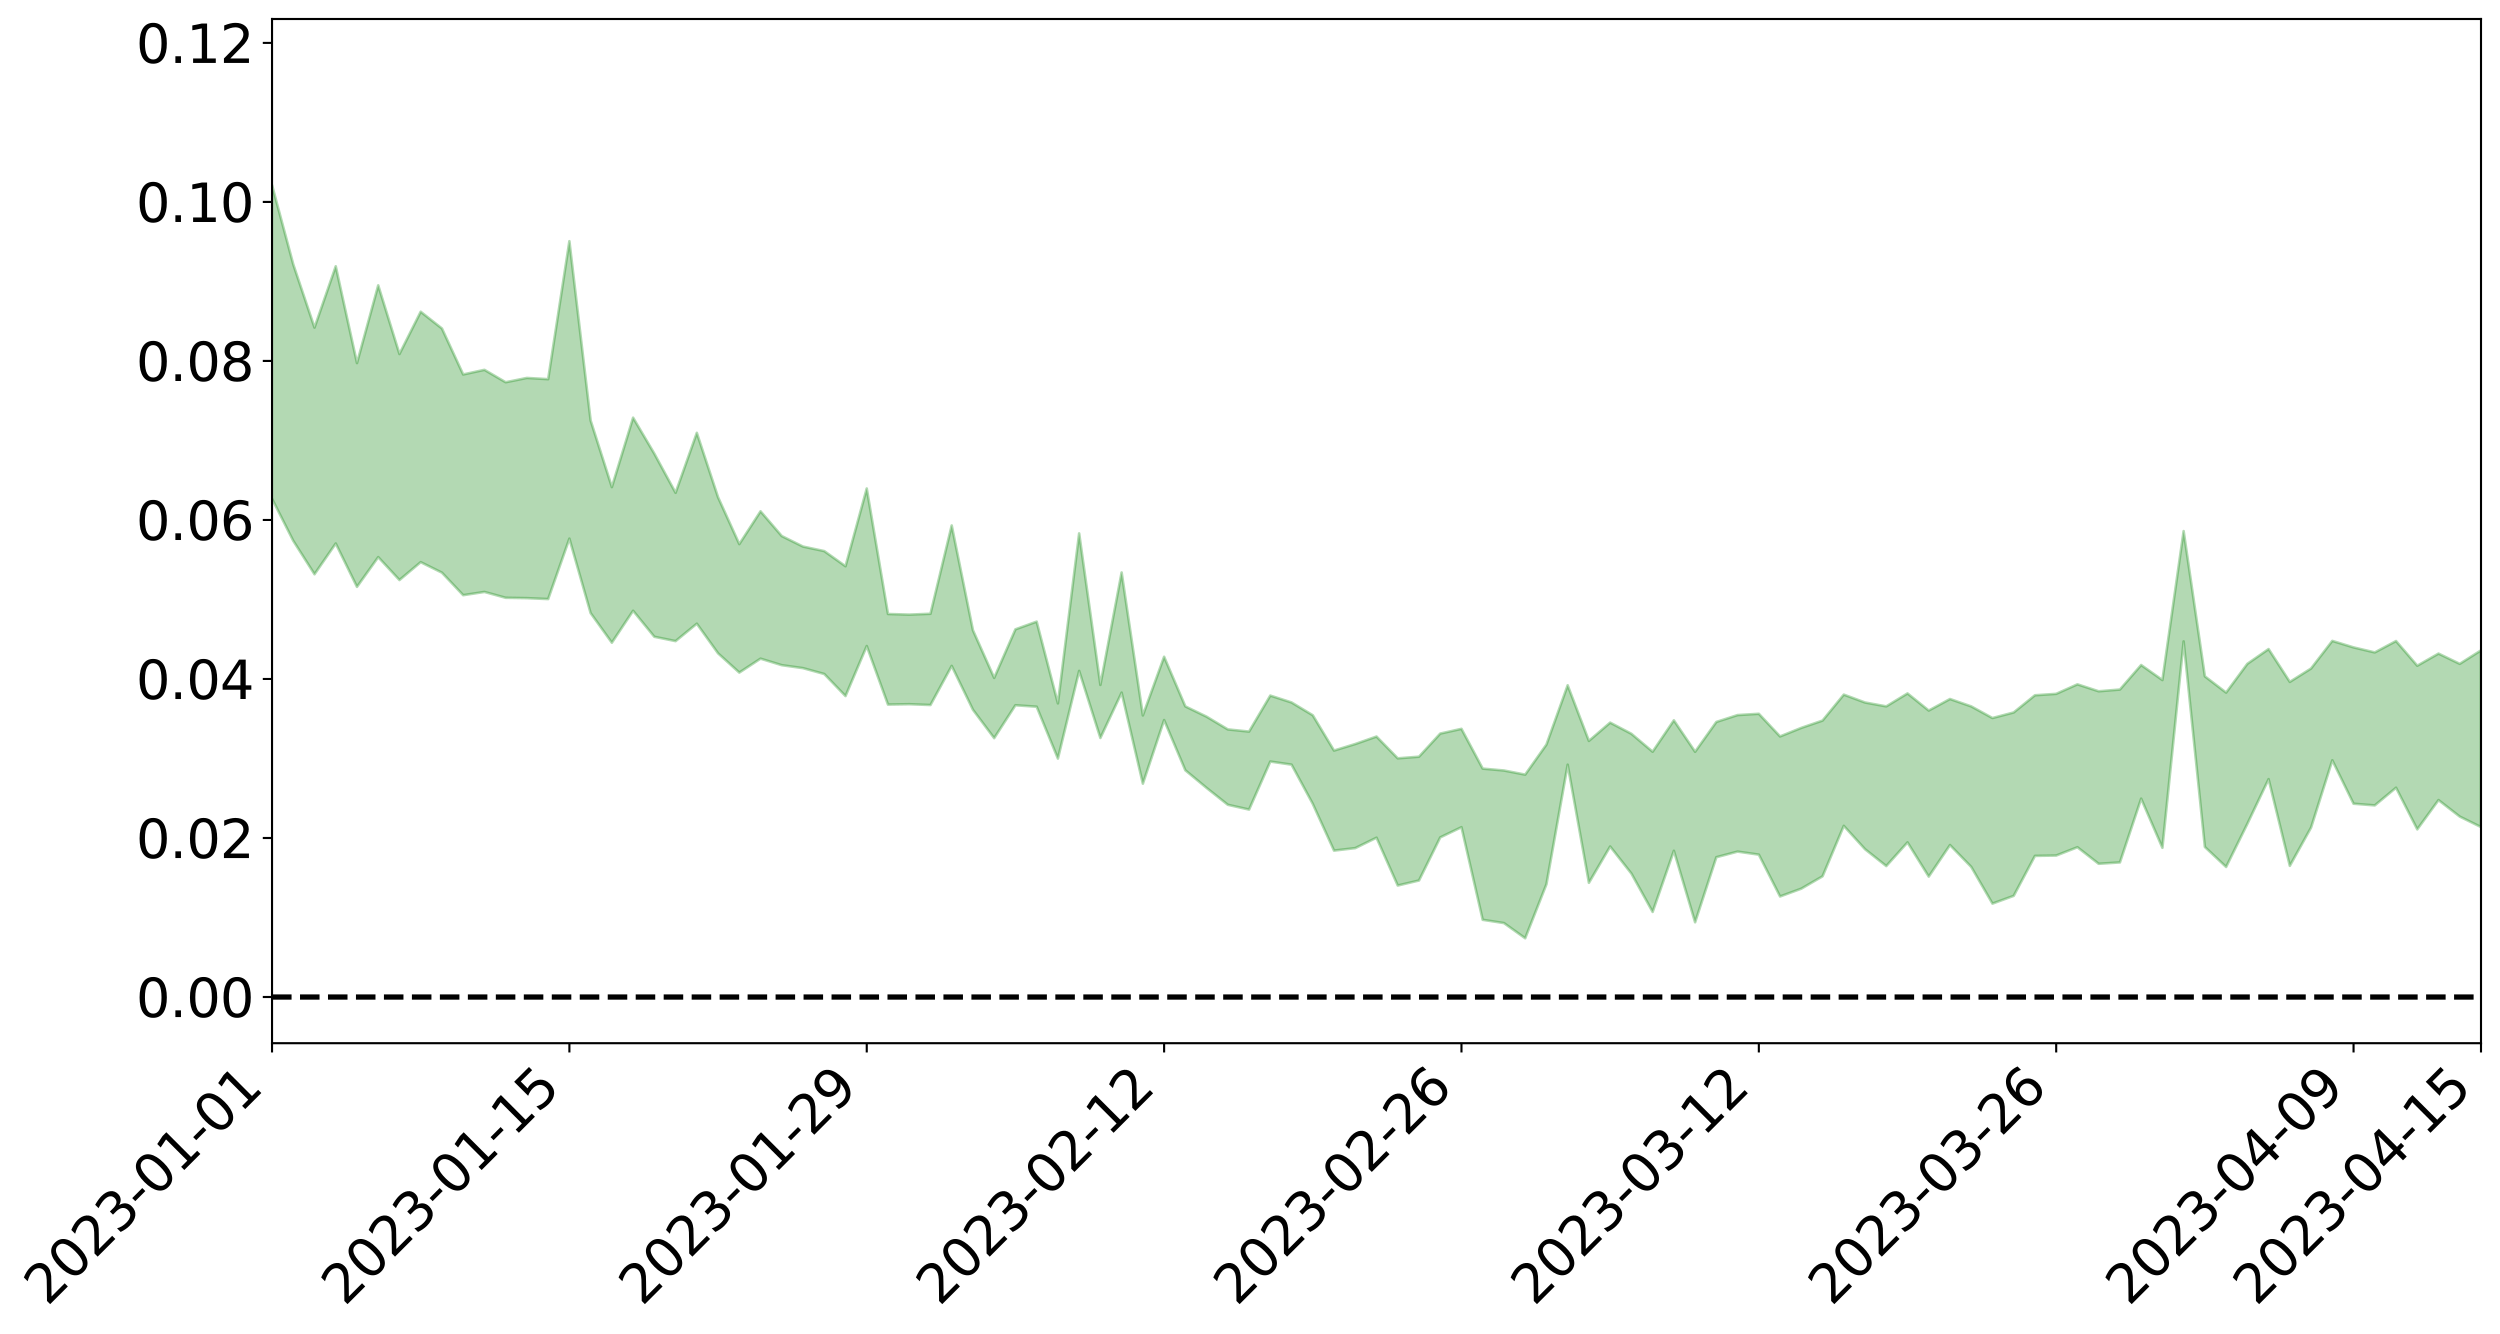 <?xml version="1.0" encoding="utf-8" standalone="no"?>
<!DOCTYPE svg PUBLIC "-//W3C//DTD SVG 1.1//EN"
  "http://www.w3.org/Graphics/SVG/1.1/DTD/svg11.dtd">
<svg xmlns:xlink="http://www.w3.org/1999/xlink" width="947.275pt" height="505.355pt" viewBox="0 0 947.275 505.355" xmlns="http://www.w3.org/2000/svg" version="1.1">
 <defs>
  <style type="text/css">*{stroke-linejoin: round; stroke-linecap: butt}</style>
 </defs>
 <g id="figure_1">
  <g id="patch_1">
   <path d="M 0 505.355 
L 947.275 505.355 
L 947.275 -0 
L 0 -0 
z
" style="fill: #ffffff"/>
  </g>
  <g id="axes_1">
   <g id="patch_2">
    <path d="M 103.075 395.28 
L 940.075 395.28 
L 940.075 7.2 
L 103.075 7.2 
z
" style="fill: #ffffff"/>
   </g>
   <g id="PolyCollection_1">
    <path d="M -4315.319 377.62 
L -4315.319 377.64 
L -4307.271 377.472 
L -4299.223 377.369 
L -4291.175 377.242 
L -4283.127 377.177 
L -4275.079 377.086 
L -4267.031 376.974 
L -4258.983 376.865 
L -4250.935 376.77 
L -4242.887 376.698 
L -4234.839 376.603 
L -4226.791 376.5 
L -4218.742 376.405 
L -4210.694 376.268 
L -4202.646 376.173 
L -4194.598 376.045 
L -4186.55 375.952 
L -4178.502 375.794 
L -4170.454 375.684 
L -4162.406 375.583 
L -4154.358 375.448 
L -4146.31 375.321 
L -4138.262 375.202 
L -4130.214 375.04 
L -4122.166 374.916 
L -4114.117 374.755 
L -4106.069 374.595 
L -4098.021 374.411 
L -4089.973 374.224 
L -4081.925 374.05 
L -4073.877 373.834 
L -4065.829 373.579 
L -4057.781 373.378 
L -4049.733 373.135 
L -4041.685 372.843 
L -4033.637 372.595 
L -4025.589 372.281 
L -4017.541 371.972 
L -4009.492 371.659 
L -4001.444 371.327 
L -3993.396 370.948 
L -3985.348 370.541 
L -3977.3 370.108 
L -3969.252 369.717 
L -3961.204 369.219 
L -3953.156 368.778 
L -3945.108 368.301 
L -3937.06 367.835 
L -3929.012 367.32 
L -3920.964 366.746 
L -3912.916 366.257 
L -3904.867 365.679 
L -3896.819 365.079 
L -3888.771 364.51 
L -3880.723 363.963 
L -3872.675 363.341 
L -3864.627 362.716 
L -3856.579 362.103 
L -3848.531 361.455 
L -3840.483 360.802 
L -3832.435 360.16 
L -3824.387 359.486 
L -3816.339 358.818 
L -3808.291 358.174 
L -3800.242 357.489 
L -3792.194 356.724 
L -3784.146 356.004 
L -3776.098 355.291 
L -3768.05 354.601 
L -3760.002 353.86 
L -3751.954 353.149 
L -3743.906 352.415 
L -3735.858 351.804 
L -3727.81 350.983 
L -3719.762 350.34 
L -3711.714 349.58 
L -3703.666 348.877 
L -3695.617 348.109 
L -3687.569 347.463 
L -3679.521 346.646 
L -3671.473 345.903 
L -3663.425 345.245 
L -3655.377 344.495 
L -3647.329 343.807 
L -3639.281 343.062 
L -3631.233 342.302 
L -3623.185 341.606 
L -3615.137 340.933 
L -3607.089 340.167 
L -3599.041 339.447 
L -3590.992 338.715 
L -3582.944 338.011 
L -3574.896 337.331 
L -3566.848 336.615 
L -3558.8 335.885 
L -3550.752 335.293 
L -3542.704 334.56 
L -3534.656 333.874 
L -3526.608 333.202 
L -3518.56 332.524 
L -3510.512 331.844 
L -3502.464 331.146 
L -3494.416 330.497 
L -3486.367 329.801 
L -3478.319 329.073 
L -3470.271 328.33 
L -3462.223 327.573 
L -3454.175 326.892 
L -3446.127 326.1 
L -3438.079 325.227 
L -3430.031 324.437 
L -3421.983 323.583 
L -3413.935 322.713 
L -3405.887 321.775 
L -3397.839 320.817 
L -3389.791 319.966 
L -3381.742 318.935 
L -3373.694 317.986 
L -3365.646 316.935 
L -3357.598 316.017 
L -3349.55 314.857 
L -3341.502 313.739 
L -3333.454 312.674 
L -3325.406 311.588 
L -3317.358 310.46 
L -3309.31 309.265 
L -3301.262 308.188 
L -3293.214 306.883 
L -3285.166 305.811 
L -3277.117 304.468 
L -3269.069 303.194 
L -3261.021 301.972 
L -3252.973 300.834 
L -3244.925 299.415 
L -3236.877 298.202 
L -3228.829 296.503 
L -3220.781 295.142 
L -3212.733 293.93 
L -3204.685 292.491 
L -3196.637 291.013 
L -3188.589 289.225 
L -3180.541 287.612 
L -3172.492 286.406 
L -3164.444 284.09 
L -3156.396 282.406 
L -3148.348 280.694 
L -3140.3 278.917 
L -3132.252 276.81 
L -3124.204 274.914 
L -3116.156 273.735 
L -3108.108 272.011 
L -3100.06 268.606 
L -3092.012 265.943 
L -3083.964 264.285 
L -3075.916 261.617 
L -3067.867 259.631 
L -3059.819 258.084 
L -3051.771 255.16 
L -3043.723 251.704 
L -3035.675 249.763 
L -3027.627 249 
L -3019.579 246.386 
L -3011.531 245.953 
L -3003.483 244.468 
L -2995.435 241.55 
L -2987.387 242.152 
L -2979.339 244.227 
L -2971.291 248.057 
L -2963.242 245.002 
L -2955.194 252.77 
L -2947.146 255.118 
L -2939.098 245.708 
L -2931.05 248.937 
L -2923.002 253.729 
L -2914.954 251.474 
L -2906.906 251.249 
L -2898.858 270.212 
L -2890.81 296.987 
L -2882.762 310.405 
L -2874.714 281.53 
L -2866.666 296.632 
L -2858.617 315.933 
L -2850.569 314.748 
L -2842.521 354.081 
L -2834.473 348.125 
L -2826.425 335.833 
L -2818.377 305.191 
L -2810.329 333.233 
L -2802.281 349.686 
L -2794.233 341.637 
L -2786.185 345.777 
L -2778.137 360.817 
L -2770.089 357.853 
L -2762.041 343.826 
L -2753.992 359.993 
L -2745.944 363.148 
L -2737.896 355.899 
L -2729.848 366.605 
L -2721.8 369.74 
L -2713.752 368.083 
L -2705.704 363.623 
L -2697.656 366.342 
L -2689.608 361.592 
L -2681.56 360.993 
L -2673.512 363.708 
L -2665.464 359.829 
L -2657.416 360.673 
L -2649.367 360.119 
L -2641.319 356.16 
L -2633.271 356.532 
L -2625.223 350.866 
L -2617.175 351.039 
L -2609.127 351.486 
L -2601.079 350.909 
L -2593.031 347.938 
L -2584.983 345.165 
L -2576.935 344.123 
L -2568.887 341.569 
L -2560.839 340.639 
L -2552.791 339.612 
L -2544.742 335.896 
L -2536.694 336.915 
L -2528.646 334.212 
L -2520.598 332.401 
L -2512.55 332.404 
L -2504.502 329.851 
L -2496.454 328.851 
L -2488.406 329.125 
L -2480.358 329.859 
L -2472.31 326.105 
L -2464.262 324.182 
L -2456.214 323.922 
L -2448.166 329.237 
L -2440.117 329.167 
L -2432.069 331.197 
L -2424.021 325.595 
L -2415.973 322.289 
L -2407.925 323.096 
L -2399.877 326.602 
L -2391.829 327.133 
L -2383.781 320.981 
L -2375.733 326.212 
L -2367.685 323.995 
L -2359.637 323.715 
L -2351.589 320.665 
L -2343.541 323.068 
L -2335.492 322.121 
L -2327.444 323.867 
L -2319.396 322.203 
L -2311.348 321.292 
L -2303.3 319.149 
L -2295.252 318.678 
L -2287.204 318.357 
L -2279.156 317.288 
L -2271.108 318.153 
L -2263.06 317.396 
L -2255.012 316.656 
L -2246.964 313.598 
L -2238.916 311.178 
L -2230.867 310.698 
L -2222.819 308.129 
L -2214.771 309.039 
L -2206.723 307.555 
L -2198.675 304.319 
L -2190.627 302.002 
L -2182.579 300.586 
L -2174.531 297.152 
L -2166.483 296.05 
L -2158.435 293.413 
L -2150.387 291.393 
L -2142.339 288.613 
L -2134.291 285.678 
L -2126.242 283.304 
L -2118.194 280.574 
L -2110.146 278.454 
L -2102.098 274.844 
L -2094.05 271.725 
L -2086.002 268.437 
L -2077.954 266.463 
L -2069.906 263.082 
L -2061.858 260.315 
L -2053.81 257.093 
L -2045.762 251.986 
L -2037.714 250.261 
L -2029.666 246.203 
L -2021.617 243.061 
L -2013.569 239.606 
L -2005.521 235.469 
L -1997.473 231.707 
L -1989.425 228.206 
L -1981.377 223.186 
L -1973.329 220.341 
L -1965.281 215.577 
L -1957.233 213.081 
L -1949.185 208.143 
L -1941.137 203.463 
L -1933.089 199.717 
L -1925.041 196.943 
L -1916.992 191.338 
L -1908.944 187.973 
L -1900.896 183.3 
L -1892.848 179.946 
L -1884.8 175.027 
L -1876.752 170.829 
L -1868.704 172.156 
L -1860.656 162.075 
L -1852.608 162.266 
L -1844.56 157.418 
L -1836.512 154.478 
L -1828.464 150.651 
L -1820.416 146.603 
L -1812.367 142.83 
L -1804.319 139.671 
L -1796.271 136.83 
L -1788.223 133.734 
L -1780.175 139.746 
L -1772.127 126.522 
L -1764.079 125.407 
L -1756.031 138.239 
L -1747.983 123.141 
L -1739.935 127.431 
L -1731.887 127.308 
L -1723.839 119.591 
L -1715.791 122.938 
L -1707.742 132.302 
L -1699.694 127.053 
L -1691.646 125.652 
L -1683.598 132.473 
L -1675.55 131.881 
L -1667.502 136.408 
L -1659.454 142.838 
L -1651.406 150.977 
L -1643.358 172.252 
L -1635.31 167.758 
L -1627.262 178.964 
L -1619.214 187.705 
L -1611.166 193.06 
L -1603.117 204.256 
L -1595.069 210.812 
L -1587.021 197.761 
L -1578.973 210.008 
L -1570.925 227.441 
L -1562.877 235.562 
L -1554.829 237.13 
L -1546.781 258.597 
L -1538.733 259.457 
L -1530.685 263.222 
L -1522.637 262.487 
L -1514.589 279.407 
L -1506.541 272.437 
L -1498.492 269.071 
L -1490.444 281.648 
L -1482.396 294.408 
L -1474.348 290.051 
L -1466.3 295.45 
L -1458.252 296.746 
L -1450.204 295.839 
L -1442.156 293.02 
L -1434.108 295.25 
L -1426.06 295.706 
L -1418.012 307.184 
L -1409.964 298.127 
L -1401.916 307.887 
L -1393.867 304.115 
L -1385.819 300.472 
L -1377.771 304.231 
L -1369.723 305.077 
L -1361.675 298.285 
L -1353.627 298.299 
L -1345.579 296.039 
L -1337.531 301.402 
L -1329.483 296.673 
L -1321.435 294.08 
L -1313.387 292.062 
L -1305.339 294.138 
L -1297.291 291.23 
L -1289.242 286.408 
L -1281.194 287.523 
L -1273.146 280.723 
L -1265.098 280.343 
L -1257.05 288.846 
L -1249.002 287.263 
L -1240.954 280.861 
L -1232.906 278.528 
L -1224.858 278.141 
L -1216.81 271.321 
L -1208.762 271.725 
L -1200.714 270.67 
L -1192.666 268.446 
L -1184.617 265.855 
L -1176.569 261.257 
L -1168.521 262.411 
L -1160.473 258.996 
L -1152.425 257.472 
L -1144.377 255.179 
L -1136.329 254.373 
L -1128.281 250.639 
L -1120.233 244.67 
L -1112.185 243.486 
L -1104.137 238.466 
L -1096.089 231.662 
L -1088.041 235.042 
L -1079.992 226.122 
L -1071.944 228.547 
L -1063.896 226.113 
L -1055.848 226.212 
L -1047.8 220.275 
L -1039.752 219.133 
L -1031.704 217.885 
L -1023.656 210.136 
L -1015.608 211.55 
L -1007.56 210.235 
L -999.512 209.632 
L -991.464 206.193 
L -983.416 206.902 
L -975.367 203.496 
L -967.319 200.597 
L -959.271 194.788 
L -951.223 192.464 
L -943.175 190.66 
L -935.127 187.999 
L -927.079 187.752 
L -919.031 185.952 
L -910.983 182.232 
L -902.935 181.983 
L -894.887 178.739 
L -886.839 179.06 
L -878.791 177.259 
L -870.742 177.23 
L -862.694 172.835 
L -854.646 164.917 
L -846.598 170.781 
L -838.55 169.753 
L -830.502 167.534 
L -822.454 165.413 
L -814.406 161.106 
L -806.358 159.927 
L -798.31 156.557 
L -790.262 156.077 
L -782.214 154.24 
L -774.166 149.433 
L -766.117 144.47 
L -758.069 149.451 
L -750.021 147.089 
L -741.973 141.265 
L -733.925 142.568 
L -725.877 134.698 
L -717.829 132.438 
L -709.781 132.91 
L -701.733 126.58 
L -693.685 134.195 
L -685.637 124.592 
L -677.589 117.974 
L -669.541 121.206 
L -661.492 121.845 
L -653.444 118.791 
L -645.396 120.208 
L -637.348 114.314 
L -629.3 122.177 
L -621.252 117.466 
L -613.204 118.778 
L -605.156 112.65 
L -597.108 107.125 
L -589.06 113.29 
L -581.012 124.649 
L -572.964 110.944 
L -564.916 111.333 
L -556.867 105.989 
L -548.819 108.022 
L -540.771 107.003 
L -532.723 103.556 
L -524.675 102.072 
L -516.627 107.435 
L -508.579 104.114 
L -500.531 108.968 
L -492.483 109.54 
L -484.435 93.952 
L -476.387 99.827 
L -468.339 99.946 
L -460.291 100.607 
L -452.242 101.157 
L -444.194 110.466 
L -436.146 113.905 
L -428.098 113.024 
L -420.05 123.261 
L -412.002 140.497 
L -403.954 118.821 
L -395.906 118.071 
L -387.858 118.013 
L -379.81 124.554 
L -371.762 125.662 
L -363.714 125.118 
L -355.666 139.891 
L -347.617 145.01 
L -339.569 127.088 
L -331.521 142.358 
L -323.473 134.086 
L -315.425 128.768 
L -307.377 147.455 
L -299.329 143.16 
L -291.281 155.068 
L -283.233 150.855 
L -275.185 142.045 
L -267.137 149.366 
L -259.089 148.949 
L -251.041 156.15 
L -242.992 150.934 
L -234.944 163.115 
L -226.896 153.653 
L -218.848 159.876 
L -210.8 158.107 
L -202.752 165.005 
L -194.704 152.821 
L -186.656 165.06 
L -178.608 163.926 
L -170.56 172.137 
L -162.512 176.248 
L -154.464 175.811 
L -146.416 173.13 
L -138.367 178.217 
L -130.319 181.863 
L -122.271 177.654 
L -114.223 175.775 
L -106.175 180.171 
L -98.127 184.105 
L -90.079 175.918 
L -82.031 171.02 
L -73.983 188.163 
L -65.935 195.652 
L -57.887 177.13 
L -49.839 181.923 
L -41.791 184.066 
L -33.742 184.829 
L -25.694 193.338 
L -17.646 191.637 
L -9.598 187.436 
L -1.55 190.84 
L 6.498 191.337 
L 14.546 181.071 
L 22.594 185.443 
L 30.642 181.906 
L 38.69 194.81 
L 46.738 210.78 
L 54.786 207.791 
L 62.834 194.069 
L 70.883 192.102 
L 78.931 193.363 
L 86.979 193.457 
L 95.027 205.217 
L 103.075 188.997 
L 111.123 204.92 
L 119.171 217.583 
L 127.219 205.935 
L 135.267 222.367 
L 143.315 211.099 
L 151.363 219.775 
L 159.411 213.007 
L 167.459 216.988 
L 175.508 225.518 
L 183.556 224.288 
L 191.604 226.506 
L 199.652 226.641 
L 207.7 226.989 
L 215.748 204.092 
L 223.796 232.299 
L 231.844 243.519 
L 239.892 231.421 
L 247.94 241.281 
L 255.988 242.924 
L 264.036 236.321 
L 272.084 247.55 
L 280.133 254.846 
L 288.181 249.569 
L 296.229 252.043 
L 304.277 253.166 
L 312.325 255.384 
L 320.373 263.74 
L 328.421 244.792 
L 336.469 266.969 
L 344.517 266.83 
L 352.565 267.137 
L 360.613 252.319 
L 368.661 268.935 
L 376.709 279.689 
L 384.758 267.228 
L 392.806 267.78 
L 400.854 287.421 
L 408.902 254.212 
L 416.95 279.615 
L 424.998 262.447 
L 433.046 296.934 
L 441.094 272.845 
L 449.142 291.87 
L 457.19 298.547 
L 465.238 304.939 
L 473.286 306.753 
L 481.334 288.555 
L 489.383 289.733 
L 497.431 304.605 
L 505.479 322.298 
L 513.527 321.36 
L 521.575 317.414 
L 529.623 335.529 
L 537.671 333.628 
L 545.719 317.301 
L 553.767 313.431 
L 561.815 348.522 
L 569.863 349.757 
L 577.911 355.509 
L 585.959 335.049 
L 594.008 289.754 
L 602.056 334.501 
L 610.104 320.748 
L 618.152 330.989 
L 626.2 345.53 
L 634.248 322.371 
L 642.296 349.451 
L 650.344 324.809 
L 658.392 322.68 
L 666.44 323.83 
L 674.488 339.68 
L 682.536 336.725 
L 690.584 332.044 
L 698.633 312.923 
L 706.681 321.772 
L 714.729 328.152 
L 722.777 319.191 
L 730.825 332.145 
L 738.873 320.197 
L 746.921 328.475 
L 754.969 342.382 
L 763.017 339.444 
L 771.065 324.306 
L 779.113 324.169 
L 787.161 321.027 
L 795.209 327.295 
L 803.258 326.774 
L 811.306 302.622 
L 819.354 321.226 
L 827.402 243.039 
L 835.45 320.924 
L 843.498 328.491 
L 851.546 312.156 
L 859.594 295.226 
L 867.642 328.073 
L 875.69 313.555 
L 883.738 288.079 
L 891.786 304.536 
L 899.834 305.174 
L 907.883 298.473 
L 915.931 314.244 
L 923.979 303.159 
L 932.027 309.408 
L 940.075 313.375 
L 940.075 246.434 
L 940.075 246.434 
L 932.027 251.537 
L 923.979 247.653 
L 915.931 252.252 
L 907.883 242.9 
L 899.834 247.213 
L 891.786 245.303 
L 883.738 242.846 
L 875.69 253.299 
L 867.642 258.379 
L 859.594 245.94 
L 851.546 251.536 
L 843.498 262.433 
L 835.45 256.273 
L 827.402 201.247 
L 819.354 257.678 
L 811.306 251.985 
L 803.258 261.274 
L 795.209 261.932 
L 787.161 259.302 
L 779.113 262.906 
L 771.065 263.445 
L 763.017 269.955 
L 754.969 272.071 
L 746.921 267.658 
L 738.873 264.864 
L 730.825 269.237 
L 722.777 262.746 
L 714.729 267.653 
L 706.681 266.185 
L 698.633 263.197 
L 690.584 273.034 
L 682.536 275.802 
L 674.488 279.04 
L 666.44 270.461 
L 658.392 270.951 
L 650.344 273.555 
L 642.296 284.853 
L 634.248 272.948 
L 626.2 284.833 
L 618.152 278.036 
L 610.104 273.808 
L 602.056 280.737 
L 594.008 259.674 
L 585.959 282.137 
L 577.911 293.512 
L 569.863 291.95 
L 561.815 291.235 
L 553.767 276.169 
L 545.719 277.964 
L 537.671 286.726 
L 529.623 287.339 
L 521.575 279.09 
L 513.527 281.918 
L 505.479 284.399 
L 497.431 271.023 
L 489.383 266.166 
L 481.334 263.566 
L 473.286 277.204 
L 465.238 276.378 
L 457.19 271.556 
L 449.142 267.662 
L 441.094 248.865 
L 433.046 271.084 
L 424.998 216.931 
L 416.95 259.513 
L 408.902 202.114 
L 400.854 266.512 
L 392.806 235.544 
L 384.758 238.464 
L 376.709 256.859 
L 368.661 238.814 
L 360.613 199.11 
L 352.565 232.56 
L 344.517 232.89 
L 336.469 232.645 
L 328.421 185.106 
L 320.373 214.556 
L 312.325 208.814 
L 304.277 207.1 
L 296.229 203.121 
L 288.181 193.746 
L 280.133 206.172 
L 272.084 188.414 
L 264.036 164.016 
L 255.988 186.723 
L 247.94 171.901 
L 239.892 158.27 
L 231.844 184.56 
L 223.796 159.328 
L 215.748 91.398 
L 207.7 143.67 
L 199.652 143.205 
L 191.604 144.835 
L 183.556 140.136 
L 175.508 141.891 
L 167.459 124.467 
L 159.411 118.127 
L 151.363 134.137 
L 143.315 108.136 
L 135.267 137.571 
L 127.219 100.915 
L 119.171 124.126 
L 111.123 100.168 
L 103.075 70.148 
L 95.027 100.235 
L 86.979 74.093 
L 78.931 77.264 
L 70.883 77.344 
L 62.834 81.287 
L 54.786 108.475 
L 46.738 115.936 
L 38.69 86.14 
L 30.642 55.548 
L 22.594 65.659 
L 14.546 60.467 
L 6.498 81.65 
L -1.55 80.813 
L -9.598 73.988 
L -17.646 85.544 
L -25.694 85.929 
L -33.742 70.995 
L -41.791 74.151 
L -49.839 69.1 
L -57.887 62.606 
L -65.935 100.198 
L -73.983 80.895 
L -82.031 54.013 
L -90.079 68.617 
L -98.127 81.829 
L -106.175 75.112 
L -114.223 70.218 
L -122.271 76.186 
L -130.319 90.063 
L -138.367 77.555 
L -146.416 73.701 
L -154.464 80.472 
L -162.512 73.052 
L -170.56 76.963 
L -178.608 60.819 
L -186.656 68.229 
L -194.704 48.256 
L -202.752 67.509 
L -210.8 60.117 
L -218.848 66.174 
L -226.896 60.26 
L -234.944 73.605 
L -242.992 55.704 
L -251.041 67.292 
L -259.089 56.721 
L -267.137 59.562 
L -275.185 50.943 
L -283.233 58.706 
L -291.281 72.743 
L -299.329 59.402 
L -307.377 64.205 
L -315.425 39.482 
L -323.473 51.922 
L -331.521 60.079 
L -339.569 41.52 
L -347.617 66.283 
L -355.666 66.937 
L -363.714 43.898 
L -371.762 46.104 
L -379.81 45.327 
L -387.858 37.659 
L -395.906 44.629 
L -403.954 44.495 
L -412.002 75.453 
L -420.05 55.58 
L -428.098 42.108 
L -436.146 43.619 
L -444.194 40.777 
L -452.242 32.023 
L -460.291 35.852 
L -468.339 31.162 
L -476.387 38.222 
L -484.435 30.965 
L -492.483 49.527 
L -500.531 52.429 
L -508.579 49.12 
L -516.627 53.886 
L -524.675 47.656 
L -532.723 53.46 
L -540.771 57.635 
L -548.819 65.029 
L -556.867 60.125 
L -564.916 69.687 
L -572.964 68.988 
L -581.012 86.16 
L -589.06 75.387 
L -597.108 69.865 
L -605.156 77.581 
L -613.204 82.132 
L -621.252 82.871 
L -629.3 92.81 
L -637.348 84.872 
L -645.396 92.164 
L -653.444 89.627 
L -661.492 92.459 
L -669.541 90.331 
L -677.589 86.718 
L -685.637 95.441 
L -693.685 106.264 
L -701.733 96.564 
L -709.781 103.768 
L -717.829 101.969 
L -725.877 105.673 
L -733.925 115.198 
L -741.973 112.905 
L -750.021 120.365 
L -758.069 122.892 
L -766.117 116.251 
L -774.166 121.712 
L -782.214 127.46 
L -790.262 129.835 
L -798.31 130.639 
L -806.358 134.673 
L -814.406 135.219 
L -822.454 140.919 
L -830.502 143.363 
L -838.55 145.459 
L -846.598 147.274 
L -854.646 138.828 
L -862.694 149.614 
L -870.742 154.628 
L -878.791 154.143 
L -886.839 155.478 
L -894.887 156.266 
L -902.935 160.12 
L -910.983 160.212 
L -919.031 165.185 
L -927.079 167.326 
L -935.127 167.375 
L -943.175 169.666 
L -951.223 172.542 
L -959.271 175.562 
L -967.319 183.677 
L -975.367 186.299 
L -983.416 190.021 
L -991.464 188.512 
L -999.512 191.971 
L -1007.56 192.151 
L -1015.608 193.185 
L -1023.656 189.236 
L -1031.704 199.716 
L -1039.752 200.267 
L -1047.8 200.863 
L -1055.848 207.059 
L -1063.896 205.988 
L -1071.944 208.207 
L -1079.992 204.888 
L -1088.041 213.284 
L -1096.089 209.282 
L -1104.137 217.798 
L -1112.185 222.847 
L -1120.233 223.897 
L -1128.281 230.971 
L -1136.329 235.571 
L -1144.377 235.168 
L -1152.425 237.694 
L -1160.473 238.317 
L -1168.521 242.271 
L -1176.569 240.124 
L -1184.617 245.675 
L -1192.666 249.505 
L -1200.714 251.443 
L -1208.762 252.58 
L -1216.81 252.512 
L -1224.858 259.597 
L -1232.906 260.27 
L -1240.954 263.52 
L -1249.002 269.91 
L -1257.05 271.427 
L -1265.098 263.725 
L -1273.146 264.517 
L -1281.194 271.408 
L -1289.242 271.238 
L -1297.291 275.846 
L -1305.339 279.189 
L -1313.387 276.377 
L -1321.435 276.842 
L -1329.483 279.564 
L -1337.531 284.781 
L -1345.579 277.915 
L -1353.627 279.566 
L -1361.675 278.383 
L -1369.723 285.703 
L -1377.771 283.271 
L -1385.819 278.948 
L -1393.867 282.05 
L -1401.916 286.052 
L -1409.964 274.521 
L -1418.012 283.882 
L -1426.06 270.629 
L -1434.108 268.794 
L -1442.156 264.719 
L -1450.204 266.363 
L -1458.252 267.017 
L -1466.3 265.334 
L -1474.348 256.97 
L -1482.396 260.124 
L -1490.444 244.207 
L -1498.492 222.867 
L -1506.541 228.498 
L -1514.589 237.787 
L -1522.637 212.499 
L -1530.685 215.36 
L -1538.733 208.146 
L -1546.781 206.469 
L -1554.829 175.738 
L -1562.877 171.541 
L -1570.925 160.828 
L -1578.973 137.672 
L -1587.021 119.149 
L -1595.069 137.739 
L -1603.117 127.458 
L -1611.166 111.412 
L -1619.214 104.682 
L -1627.262 93.193 
L -1635.31 77.937 
L -1643.358 83.412 
L -1651.406 57.596 
L -1659.454 43.848 
L -1667.502 37.524 
L -1675.55 32.176 
L -1683.598 34.476 
L -1691.646 27.815 
L -1699.694 32.613 
L -1707.742 39.092 
L -1715.791 26.55 
L -1723.839 24.84 
L -1731.887 35.639 
L -1739.935 37.553 
L -1747.983 32.413 
L -1756.031 55.052 
L -1764.079 37.782 
L -1772.127 42.508 
L -1780.175 59.433 
L -1788.223 53.485 
L -1796.271 58.997 
L -1804.319 63.847 
L -1812.367 69.636 
L -1820.416 75.116 
L -1828.464 81.419 
L -1836.512 87.112 
L -1844.56 91.523 
L -1852.608 99.247 
L -1860.656 100.078 
L -1868.704 113.126 
L -1876.752 112.415 
L -1884.8 118.176 
L -1892.848 125.16 
L -1900.896 130 
L -1908.944 136.597 
L -1916.992 140.89 
L -1925.041 148.28 
L -1933.089 152.122 
L -1941.137 157.514 
L -1949.185 163.393 
L -1957.233 169.644 
L -1965.281 173.012 
L -1973.329 179.153 
L -1981.377 182.389 
L -1989.425 188.713 
L -1997.473 193.049 
L -2005.521 198.037 
L -2013.569 202.759 
L -2021.617 207.116 
L -2029.666 210.72 
L -2037.714 215.734 
L -2045.762 217.613 
L -2053.81 223.831 
L -2061.858 227.732 
L -2069.906 230.678 
L -2077.954 234.845 
L -2086.002 238.013 
L -2094.05 240.435 
L -2102.098 244.109 
L -2110.146 247.949 
L -2118.194 250.625 
L -2126.242 252.849 
L -2134.291 256.343 
L -2142.339 258.556 
L -2150.387 261.665 
L -2158.435 263.831 
L -2166.483 266.375 
L -2174.531 268.388 
L -2182.579 271.456 
L -2190.627 273.411 
L -2198.675 275.881 
L -2206.723 279.132 
L -2214.771 281.181 
L -2222.819 281.249 
L -2230.867 283.712 
L -2238.916 284.483 
L -2246.964 286.862 
L -2255.012 290.11 
L -2263.06 291.048 
L -2271.108 291.915 
L -2279.156 291.817 
L -2287.204 292.823 
L -2295.252 293.458 
L -2303.3 294.267 
L -2311.348 296.439 
L -2319.396 297.491 
L -2327.444 298.984 
L -2335.492 297.48 
L -2343.541 298.63 
L -2351.589 296.264 
L -2359.637 298.99 
L -2367.685 299.805 
L -2375.733 301.093 
L -2383.781 296.146 
L -2391.829 302.329 
L -2399.877 301.955 
L -2407.925 298.843 
L -2415.973 298.254 
L -2424.021 301.702 
L -2432.069 307.006 
L -2440.117 305.415 
L -2448.166 305.784 
L -2456.214 301.191 
L -2464.262 302.85 
L -2472.31 304.039 
L -2480.358 307.757 
L -2488.406 307.507 
L -2496.454 307.724 
L -2504.502 309.068 
L -2512.55 311.81 
L -2520.598 312.692 
L -2528.646 314.455 
L -2536.694 317.308 
L -2544.742 317.004 
L -2552.791 320.869 
L -2560.839 322.282 
L -2568.887 323.66 
L -2576.935 326.604 
L -2584.983 328.115 
L -2593.031 330.906 
L -2601.079 333.979 
L -2609.127 335.04 
L -2617.175 335.05 
L -2625.223 335.912 
L -2633.271 341.055 
L -2641.319 341.17 
L -2649.367 345.084 
L -2657.416 346.107 
L -2665.464 345.44 
L -2673.512 349.981 
L -2681.56 347.449 
L -2689.608 348.206 
L -2697.656 353.192 
L -2705.704 350.442 
L -2713.752 355.013 
L -2721.8 357.188 
L -2729.848 353.945 
L -2737.896 343.281 
L -2745.944 350.726 
L -2753.992 347.991 
L -2762.041 329.973 
L -2770.089 345.881 
L -2778.137 348.932 
L -2786.185 332.202 
L -2794.233 327.925 
L -2802.281 336.508 
L -2810.329 318.205 
L -2818.377 286.961 
L -2826.425 321.265 
L -2834.473 335.255 
L -2842.521 341.698 
L -2850.569 298.285 
L -2858.617 299.872 
L -2866.666 278.441 
L -2874.714 262.007 
L -2882.762 294.295 
L -2890.81 279.681 
L -2898.858 250.106 
L -2906.906 229.181 
L -2914.954 229.513 
L -2923.002 232.058 
L -2931.05 226.866 
L -2939.098 223.354 
L -2947.146 233.754 
L -2955.194 231.399 
L -2963.242 222.763 
L -2971.291 226.085 
L -2979.339 221.746 
L -2987.387 219.254 
L -2995.435 218.137 
L -3003.483 221.366 
L -3011.531 222.671 
L -3019.579 222.896 
L -3027.627 225.456 
L -3035.675 226.004 
L -3043.723 227.896 
L -3051.771 231.703 
L -3059.819 234.352 
L -3067.867 235.888 
L -3075.916 237.632 
L -3083.964 240.441 
L -3092.012 241.746 
L -3100.06 244.452 
L -3108.108 247.993 
L -3116.156 249.826 
L -3124.204 250.731 
L -3132.252 252.706 
L -3140.3 254.746 
L -3148.348 256.644 
L -3156.396 258.456 
L -3164.444 260.164 
L -3172.492 262.793 
L -3180.541 263.749 
L -3188.589 265.556 
L -3196.637 267.458 
L -3204.685 269.026 
L -3212.733 270.605 
L -3220.781 271.837 
L -3228.829 273.221 
L -3236.877 275.34 
L -3244.925 276.64 
L -3252.973 278.279 
L -3261.021 279.514 
L -3269.069 281 
L -3277.117 282.537 
L -3285.166 284.1 
L -3293.214 285.371 
L -3301.262 286.948 
L -3309.31 288.31 
L -3317.358 289.796 
L -3325.406 291.156 
L -3333.454 292.599 
L -3341.502 293.911 
L -3349.55 295.345 
L -3357.598 296.92 
L -3365.646 298.061 
L -3373.694 299.56 
L -3381.742 300.822 
L -3389.791 302.33 
L -3397.839 303.371 
L -3405.887 304.765 
L -3413.935 306.086 
L -3421.983 307.337 
L -3430.031 308.616 
L -3438.079 309.784 
L -3446.127 311.185 
L -3454.175 312.422 
L -3462.223 313.401 
L -3470.271 314.603 
L -3478.319 315.799 
L -3486.367 316.983 
L -3494.416 318.112 
L -3502.464 319.14 
L -3510.512 320.29 
L -3518.56 321.403 
L -3526.608 322.515 
L -3534.656 323.613 
L -3542.704 324.739 
L -3550.752 325.912 
L -3558.8 326.87 
L -3566.848 328.004 
L -3574.896 329.101 
L -3582.944 330.132 
L -3590.992 331.198 
L -3599.041 332.287 
L -3607.089 333.324 
L -3615.137 334.425 
L -3623.185 335.388 
L -3631.233 336.373 
L -3639.281 337.43 
L -3647.329 338.432 
L -3655.377 339.356 
L -3663.425 340.351 
L -3671.473 341.215 
L -3679.521 342.161 
L -3687.569 343.19 
L -3695.617 344.004 
L -3703.666 344.959 
L -3711.714 345.832 
L -3719.762 346.763 
L -3727.81 347.553 
L -3735.858 348.551 
L -3743.906 349.289 
L -3751.954 350.171 
L -3760.002 351.021 
L -3768.05 351.902 
L -3776.098 352.713 
L -3784.146 353.452 
L -3792.194 354.202 
L -3800.242 355.008 
L -3808.291 355.726 
L -3816.339 356.393 
L -3824.387 357.094 
L -3832.435 357.812 
L -3840.483 358.497 
L -3848.531 359.211 
L -3856.579 359.921 
L -3864.627 360.588 
L -3872.675 361.28 
L -3880.723 361.976 
L -3888.771 362.582 
L -3896.819 363.217 
L -3904.867 363.911 
L -3912.916 364.56 
L -3920.964 365.114 
L -3929.012 365.776 
L -3937.06 366.364 
L -3945.108 366.894 
L -3953.156 367.439 
L -3961.204 367.942 
L -3969.252 368.524 
L -3977.3 368.969 
L -3985.348 369.468 
L -3993.396 369.937 
L -4001.444 370.366 
L -4009.492 370.75 
L -4017.541 371.09 
L -4025.589 371.437 
L -4033.637 371.79 
L -4041.685 372.061 
L -4049.733 372.393 
L -4057.781 372.657 
L -4065.829 372.87 
L -4073.877 373.153 
L -4081.925 373.39 
L -4089.973 373.569 
L -4098.021 373.776 
L -4106.069 373.979 
L -4114.117 374.147 
L -4122.166 374.321 
L -4130.214 374.448 
L -4138.262 374.628 
L -4146.31 374.753 
L -4154.358 374.892 
L -4162.406 375.045 
L -4170.454 375.154 
L -4178.502 375.278 
L -4186.55 375.47 
L -4194.598 375.582 
L -4202.646 375.741 
L -4210.694 375.85 
L -4218.742 376.027 
L -4226.791 376.151 
L -4234.839 376.289 
L -4242.887 376.403 
L -4250.935 376.502 
L -4258.983 376.629 
L -4267.031 376.784 
L -4275.079 376.939 
L -4283.127 377.067 
L -4291.175 377.16 
L -4299.223 377.329 
L -4307.271 377.455 
L -4315.319 377.62 
z
" clip-path="url(#p4acbd629a5)" style="fill: #008000; fill-opacity: 0.3; stroke: #008000; stroke-opacity: 0.3"/>
   </g>
   <g id="matplotlib.axis_1">
    <g id="xtick_1">
     <g id="line2d_1">
      <defs>
       <path id="mcba3ae3ff2" d="M 0 0 
L 0 3.5 
" style="stroke: #000000; stroke-width: 0.8"/>
      </defs>
      <g>
       <use xlink:href="#mcba3ae3ff2" x="103.075" y="395.28" style="stroke: #000000; stroke-width: 0.8"/>
      </g>
     </g>
     <g id="text_1">
      <!-- 2023-01-01 -->
      <g transform="translate(17.946 495.214) rotate(-45) scale(0.2 -0.2)">
       <defs>
        <path id="DejaVuSans-32" d="M 1228 531 
L 3431 531 
L 3431 0 
L 469 0 
L 469 531 
Q 828 903 1448 1529 
Q 2069 2156 2228 2338 
Q 2531 2678 2651 2914 
Q 2772 3150 2772 3378 
Q 2772 3750 2511 3984 
Q 2250 4219 1831 4219 
Q 1534 4219 1204 4116 
Q 875 4013 500 3803 
L 500 4441 
Q 881 4594 1212 4672 
Q 1544 4750 1819 4750 
Q 2544 4750 2975 4387 
Q 3406 4025 3406 3419 
Q 3406 3131 3298 2873 
Q 3191 2616 2906 2266 
Q 2828 2175 2409 1742 
Q 1991 1309 1228 531 
z
" transform="scale(0.016)"/>
        <path id="DejaVuSans-30" d="M 2034 4250 
Q 1547 4250 1301 3770 
Q 1056 3291 1056 2328 
Q 1056 1369 1301 889 
Q 1547 409 2034 409 
Q 2525 409 2770 889 
Q 3016 1369 3016 2328 
Q 3016 3291 2770 3770 
Q 2525 4250 2034 4250 
z
M 2034 4750 
Q 2819 4750 3233 4129 
Q 3647 3509 3647 2328 
Q 3647 1150 3233 529 
Q 2819 -91 2034 -91 
Q 1250 -91 836 529 
Q 422 1150 422 2328 
Q 422 3509 836 4129 
Q 1250 4750 2034 4750 
z
" transform="scale(0.016)"/>
        <path id="DejaVuSans-33" d="M 2597 2516 
Q 3050 2419 3304 2112 
Q 3559 1806 3559 1356 
Q 3559 666 3084 287 
Q 2609 -91 1734 -91 
Q 1441 -91 1130 -33 
Q 819 25 488 141 
L 488 750 
Q 750 597 1062 519 
Q 1375 441 1716 441 
Q 2309 441 2620 675 
Q 2931 909 2931 1356 
Q 2931 1769 2642 2001 
Q 2353 2234 1838 2234 
L 1294 2234 
L 1294 2753 
L 1863 2753 
Q 2328 2753 2575 2939 
Q 2822 3125 2822 3475 
Q 2822 3834 2567 4026 
Q 2313 4219 1838 4219 
Q 1578 4219 1281 4162 
Q 984 4106 628 3988 
L 628 4550 
Q 988 4650 1302 4700 
Q 1616 4750 1894 4750 
Q 2613 4750 3031 4423 
Q 3450 4097 3450 3541 
Q 3450 3153 3228 2886 
Q 3006 2619 2597 2516 
z
" transform="scale(0.016)"/>
        <path id="DejaVuSans-2d" d="M 313 2009 
L 1997 2009 
L 1997 1497 
L 313 1497 
L 313 2009 
z
" transform="scale(0.016)"/>
        <path id="DejaVuSans-31" d="M 794 531 
L 1825 531 
L 1825 4091 
L 703 3866 
L 703 4441 
L 1819 4666 
L 2450 4666 
L 2450 531 
L 3481 531 
L 3481 0 
L 794 0 
L 794 531 
z
" transform="scale(0.016)"/>
       </defs>
       <use xlink:href="#DejaVuSans-32"/>
       <use xlink:href="#DejaVuSans-30" x="63.623"/>
       <use xlink:href="#DejaVuSans-32" x="127.246"/>
       <use xlink:href="#DejaVuSans-33" x="190.869"/>
       <use xlink:href="#DejaVuSans-2d" x="254.492"/>
       <use xlink:href="#DejaVuSans-30" x="290.576"/>
       <use xlink:href="#DejaVuSans-31" x="354.199"/>
       <use xlink:href="#DejaVuSans-2d" x="417.822"/>
       <use xlink:href="#DejaVuSans-30" x="453.906"/>
       <use xlink:href="#DejaVuSans-31" x="517.529"/>
      </g>
     </g>
    </g>
    <g id="xtick_2">
     <g id="line2d_2">
      <g>
       <use xlink:href="#mcba3ae3ff2" x="215.748" y="395.28" style="stroke: #000000; stroke-width: 0.8"/>
      </g>
     </g>
     <g id="text_2">
      <!-- 2023-01-15 -->
      <g transform="translate(130.619 495.214) rotate(-45) scale(0.2 -0.2)">
       <defs>
        <path id="DejaVuSans-35" d="M 691 4666 
L 3169 4666 
L 3169 4134 
L 1269 4134 
L 1269 2991 
Q 1406 3038 1543 3061 
Q 1681 3084 1819 3084 
Q 2600 3084 3056 2656 
Q 3513 2228 3513 1497 
Q 3513 744 3044 326 
Q 2575 -91 1722 -91 
Q 1428 -91 1123 -41 
Q 819 9 494 109 
L 494 744 
Q 775 591 1075 516 
Q 1375 441 1709 441 
Q 2250 441 2565 725 
Q 2881 1009 2881 1497 
Q 2881 1984 2565 2268 
Q 2250 2553 1709 2553 
Q 1456 2553 1204 2497 
Q 953 2441 691 2322 
L 691 4666 
z
" transform="scale(0.016)"/>
       </defs>
       <use xlink:href="#DejaVuSans-32"/>
       <use xlink:href="#DejaVuSans-30" x="63.623"/>
       <use xlink:href="#DejaVuSans-32" x="127.246"/>
       <use xlink:href="#DejaVuSans-33" x="190.869"/>
       <use xlink:href="#DejaVuSans-2d" x="254.492"/>
       <use xlink:href="#DejaVuSans-30" x="290.576"/>
       <use xlink:href="#DejaVuSans-31" x="354.199"/>
       <use xlink:href="#DejaVuSans-2d" x="417.822"/>
       <use xlink:href="#DejaVuSans-31" x="453.906"/>
       <use xlink:href="#DejaVuSans-35" x="517.529"/>
      </g>
     </g>
    </g>
    <g id="xtick_3">
     <g id="line2d_3">
      <g>
       <use xlink:href="#mcba3ae3ff2" x="328.421" y="395.28" style="stroke: #000000; stroke-width: 0.8"/>
      </g>
     </g>
     <g id="text_3">
      <!-- 2023-01-29 -->
      <g transform="translate(243.292 495.214) rotate(-45) scale(0.2 -0.2)">
       <defs>
        <path id="DejaVuSans-39" d="M 703 97 
L 703 672 
Q 941 559 1184 500 
Q 1428 441 1663 441 
Q 2288 441 2617 861 
Q 2947 1281 2994 2138 
Q 2813 1869 2534 1725 
Q 2256 1581 1919 1581 
Q 1219 1581 811 2004 
Q 403 2428 403 3163 
Q 403 3881 828 4315 
Q 1253 4750 1959 4750 
Q 2769 4750 3195 4129 
Q 3622 3509 3622 2328 
Q 3622 1225 3098 567 
Q 2575 -91 1691 -91 
Q 1453 -91 1209 -44 
Q 966 3 703 97 
z
M 1959 2075 
Q 2384 2075 2632 2365 
Q 2881 2656 2881 3163 
Q 2881 3666 2632 3958 
Q 2384 4250 1959 4250 
Q 1534 4250 1286 3958 
Q 1038 3666 1038 3163 
Q 1038 2656 1286 2365 
Q 1534 2075 1959 2075 
z
" transform="scale(0.016)"/>
       </defs>
       <use xlink:href="#DejaVuSans-32"/>
       <use xlink:href="#DejaVuSans-30" x="63.623"/>
       <use xlink:href="#DejaVuSans-32" x="127.246"/>
       <use xlink:href="#DejaVuSans-33" x="190.869"/>
       <use xlink:href="#DejaVuSans-2d" x="254.492"/>
       <use xlink:href="#DejaVuSans-30" x="290.576"/>
       <use xlink:href="#DejaVuSans-31" x="354.199"/>
       <use xlink:href="#DejaVuSans-2d" x="417.822"/>
       <use xlink:href="#DejaVuSans-32" x="453.906"/>
       <use xlink:href="#DejaVuSans-39" x="517.529"/>
      </g>
     </g>
    </g>
    <g id="xtick_4">
     <g id="line2d_4">
      <g>
       <use xlink:href="#mcba3ae3ff2" x="441.094" y="395.28" style="stroke: #000000; stroke-width: 0.8"/>
      </g>
     </g>
     <g id="text_4">
      <!-- 2023-02-12 -->
      <g transform="translate(355.965 495.214) rotate(-45) scale(0.2 -0.2)">
       <use xlink:href="#DejaVuSans-32"/>
       <use xlink:href="#DejaVuSans-30" x="63.623"/>
       <use xlink:href="#DejaVuSans-32" x="127.246"/>
       <use xlink:href="#DejaVuSans-33" x="190.869"/>
       <use xlink:href="#DejaVuSans-2d" x="254.492"/>
       <use xlink:href="#DejaVuSans-30" x="290.576"/>
       <use xlink:href="#DejaVuSans-32" x="354.199"/>
       <use xlink:href="#DejaVuSans-2d" x="417.822"/>
       <use xlink:href="#DejaVuSans-31" x="453.906"/>
       <use xlink:href="#DejaVuSans-32" x="517.529"/>
      </g>
     </g>
    </g>
    <g id="xtick_5">
     <g id="line2d_5">
      <g>
       <use xlink:href="#mcba3ae3ff2" x="553.767" y="395.28" style="stroke: #000000; stroke-width: 0.8"/>
      </g>
     </g>
     <g id="text_5">
      <!-- 2023-02-26 -->
      <g transform="translate(468.638 495.214) rotate(-45) scale(0.2 -0.2)">
       <defs>
        <path id="DejaVuSans-36" d="M 2113 2584 
Q 1688 2584 1439 2293 
Q 1191 2003 1191 1497 
Q 1191 994 1439 701 
Q 1688 409 2113 409 
Q 2538 409 2786 701 
Q 3034 994 3034 1497 
Q 3034 2003 2786 2293 
Q 2538 2584 2113 2584 
z
M 3366 4563 
L 3366 3988 
Q 3128 4100 2886 4159 
Q 2644 4219 2406 4219 
Q 1781 4219 1451 3797 
Q 1122 3375 1075 2522 
Q 1259 2794 1537 2939 
Q 1816 3084 2150 3084 
Q 2853 3084 3261 2657 
Q 3669 2231 3669 1497 
Q 3669 778 3244 343 
Q 2819 -91 2113 -91 
Q 1303 -91 875 529 
Q 447 1150 447 2328 
Q 447 3434 972 4092 
Q 1497 4750 2381 4750 
Q 2619 4750 2861 4703 
Q 3103 4656 3366 4563 
z
" transform="scale(0.016)"/>
       </defs>
       <use xlink:href="#DejaVuSans-32"/>
       <use xlink:href="#DejaVuSans-30" x="63.623"/>
       <use xlink:href="#DejaVuSans-32" x="127.246"/>
       <use xlink:href="#DejaVuSans-33" x="190.869"/>
       <use xlink:href="#DejaVuSans-2d" x="254.492"/>
       <use xlink:href="#DejaVuSans-30" x="290.576"/>
       <use xlink:href="#DejaVuSans-32" x="354.199"/>
       <use xlink:href="#DejaVuSans-2d" x="417.822"/>
       <use xlink:href="#DejaVuSans-32" x="453.906"/>
       <use xlink:href="#DejaVuSans-36" x="517.529"/>
      </g>
     </g>
    </g>
    <g id="xtick_6">
     <g id="line2d_6">
      <g>
       <use xlink:href="#mcba3ae3ff2" x="666.44" y="395.28" style="stroke: #000000; stroke-width: 0.8"/>
      </g>
     </g>
     <g id="text_6">
      <!-- 2023-03-12 -->
      <g transform="translate(581.311 495.214) rotate(-45) scale(0.2 -0.2)">
       <use xlink:href="#DejaVuSans-32"/>
       <use xlink:href="#DejaVuSans-30" x="63.623"/>
       <use xlink:href="#DejaVuSans-32" x="127.246"/>
       <use xlink:href="#DejaVuSans-33" x="190.869"/>
       <use xlink:href="#DejaVuSans-2d" x="254.492"/>
       <use xlink:href="#DejaVuSans-30" x="290.576"/>
       <use xlink:href="#DejaVuSans-33" x="354.199"/>
       <use xlink:href="#DejaVuSans-2d" x="417.822"/>
       <use xlink:href="#DejaVuSans-31" x="453.906"/>
       <use xlink:href="#DejaVuSans-32" x="517.529"/>
      </g>
     </g>
    </g>
    <g id="xtick_7">
     <g id="line2d_7">
      <g>
       <use xlink:href="#mcba3ae3ff2" x="779.113" y="395.28" style="stroke: #000000; stroke-width: 0.8"/>
      </g>
     </g>
     <g id="text_7">
      <!-- 2023-03-26 -->
      <g transform="translate(693.984 495.214) rotate(-45) scale(0.2 -0.2)">
       <use xlink:href="#DejaVuSans-32"/>
       <use xlink:href="#DejaVuSans-30" x="63.623"/>
       <use xlink:href="#DejaVuSans-32" x="127.246"/>
       <use xlink:href="#DejaVuSans-33" x="190.869"/>
       <use xlink:href="#DejaVuSans-2d" x="254.492"/>
       <use xlink:href="#DejaVuSans-30" x="290.576"/>
       <use xlink:href="#DejaVuSans-33" x="354.199"/>
       <use xlink:href="#DejaVuSans-2d" x="417.822"/>
       <use xlink:href="#DejaVuSans-32" x="453.906"/>
       <use xlink:href="#DejaVuSans-36" x="517.529"/>
      </g>
     </g>
    </g>
    <g id="xtick_8">
     <g id="line2d_8">
      <g>
       <use xlink:href="#mcba3ae3ff2" x="891.786" y="395.28" style="stroke: #000000; stroke-width: 0.8"/>
      </g>
     </g>
     <g id="text_8">
      <!-- 2023-04-09 -->
      <g transform="translate(806.657 495.214) rotate(-45) scale(0.2 -0.2)">
       <defs>
        <path id="DejaVuSans-34" d="M 2419 4116 
L 825 1625 
L 2419 1625 
L 2419 4116 
z
M 2253 4666 
L 3047 4666 
L 3047 1625 
L 3713 1625 
L 3713 1100 
L 3047 1100 
L 3047 0 
L 2419 0 
L 2419 1100 
L 313 1100 
L 313 1709 
L 2253 4666 
z
" transform="scale(0.016)"/>
       </defs>
       <use xlink:href="#DejaVuSans-32"/>
       <use xlink:href="#DejaVuSans-30" x="63.623"/>
       <use xlink:href="#DejaVuSans-32" x="127.246"/>
       <use xlink:href="#DejaVuSans-33" x="190.869"/>
       <use xlink:href="#DejaVuSans-2d" x="254.492"/>
       <use xlink:href="#DejaVuSans-30" x="290.576"/>
       <use xlink:href="#DejaVuSans-34" x="354.199"/>
       <use xlink:href="#DejaVuSans-2d" x="417.822"/>
       <use xlink:href="#DejaVuSans-30" x="453.906"/>
       <use xlink:href="#DejaVuSans-39" x="517.529"/>
      </g>
     </g>
    </g>
    <g id="xtick_9">
     <g id="line2d_9">
      <g>
       <use xlink:href="#mcba3ae3ff2" x="940.075" y="395.28" style="stroke: #000000; stroke-width: 0.8"/>
      </g>
     </g>
     <g id="text_9">
      <!-- 2023-04-15 -->
      <g transform="translate(854.946 495.214) rotate(-45) scale(0.2 -0.2)">
       <use xlink:href="#DejaVuSans-32"/>
       <use xlink:href="#DejaVuSans-30" x="63.623"/>
       <use xlink:href="#DejaVuSans-32" x="127.246"/>
       <use xlink:href="#DejaVuSans-33" x="190.869"/>
       <use xlink:href="#DejaVuSans-2d" x="254.492"/>
       <use xlink:href="#DejaVuSans-30" x="290.576"/>
       <use xlink:href="#DejaVuSans-34" x="354.199"/>
       <use xlink:href="#DejaVuSans-2d" x="417.822"/>
       <use xlink:href="#DejaVuSans-31" x="453.906"/>
       <use xlink:href="#DejaVuSans-35" x="517.529"/>
      </g>
     </g>
    </g>
   </g>
   <g id="matplotlib.axis_2">
    <g id="ytick_1">
     <g id="line2d_10">
      <defs>
       <path id="m8c7f4f5b4a" d="M 0 0 
L -3.5 0 
" style="stroke: #000000; stroke-width: 0.8"/>
      </defs>
      <g>
       <use xlink:href="#m8c7f4f5b4a" x="103.075" y="377.78" style="stroke: #000000; stroke-width: 0.8"/>
      </g>
     </g>
     <g id="text_10">
      <!-- 0.00 -->
      <g transform="translate(51.544 385.379) scale(0.2 -0.2)">
       <defs>
        <path id="DejaVuSans-2e" d="M 684 794 
L 1344 794 
L 1344 0 
L 684 0 
L 684 794 
z
" transform="scale(0.016)"/>
       </defs>
       <use xlink:href="#DejaVuSans-30"/>
       <use xlink:href="#DejaVuSans-2e" x="63.623"/>
       <use xlink:href="#DejaVuSans-30" x="95.41"/>
       <use xlink:href="#DejaVuSans-30" x="159.033"/>
      </g>
     </g>
    </g>
    <g id="ytick_2">
     <g id="line2d_11">
      <g>
       <use xlink:href="#m8c7f4f5b4a" x="103.075" y="317.526" style="stroke: #000000; stroke-width: 0.8"/>
      </g>
     </g>
     <g id="text_11">
      <!-- 0.02 -->
      <g transform="translate(51.544 325.124) scale(0.2 -0.2)">
       <use xlink:href="#DejaVuSans-30"/>
       <use xlink:href="#DejaVuSans-2e" x="63.623"/>
       <use xlink:href="#DejaVuSans-30" x="95.41"/>
       <use xlink:href="#DejaVuSans-32" x="159.033"/>
      </g>
     </g>
    </g>
    <g id="ytick_3">
     <g id="line2d_12">
      <g>
       <use xlink:href="#m8c7f4f5b4a" x="103.075" y="257.271" style="stroke: #000000; stroke-width: 0.8"/>
      </g>
     </g>
     <g id="text_12">
      <!-- 0.04 -->
      <g transform="translate(51.544 264.87) scale(0.2 -0.2)">
       <use xlink:href="#DejaVuSans-30"/>
       <use xlink:href="#DejaVuSans-2e" x="63.623"/>
       <use xlink:href="#DejaVuSans-30" x="95.41"/>
       <use xlink:href="#DejaVuSans-34" x="159.033"/>
      </g>
     </g>
    </g>
    <g id="ytick_4">
     <g id="line2d_13">
      <g>
       <use xlink:href="#m8c7f4f5b4a" x="103.075" y="197.017" style="stroke: #000000; stroke-width: 0.8"/>
      </g>
     </g>
     <g id="text_13">
      <!-- 0.06 -->
      <g transform="translate(51.544 204.615) scale(0.2 -0.2)">
       <use xlink:href="#DejaVuSans-30"/>
       <use xlink:href="#DejaVuSans-2e" x="63.623"/>
       <use xlink:href="#DejaVuSans-30" x="95.41"/>
       <use xlink:href="#DejaVuSans-36" x="159.033"/>
      </g>
     </g>
    </g>
    <g id="ytick_5">
     <g id="line2d_14">
      <g>
       <use xlink:href="#m8c7f4f5b4a" x="103.075" y="136.763" style="stroke: #000000; stroke-width: 0.8"/>
      </g>
     </g>
     <g id="text_14">
      <!-- 0.08 -->
      <g transform="translate(51.544 144.361) scale(0.2 -0.2)">
       <defs>
        <path id="DejaVuSans-38" d="M 2034 2216 
Q 1584 2216 1326 1975 
Q 1069 1734 1069 1313 
Q 1069 891 1326 650 
Q 1584 409 2034 409 
Q 2484 409 2743 651 
Q 3003 894 3003 1313 
Q 3003 1734 2745 1975 
Q 2488 2216 2034 2216 
z
M 1403 2484 
Q 997 2584 770 2862 
Q 544 3141 544 3541 
Q 544 4100 942 4425 
Q 1341 4750 2034 4750 
Q 2731 4750 3128 4425 
Q 3525 4100 3525 3541 
Q 3525 3141 3298 2862 
Q 3072 2584 2669 2484 
Q 3125 2378 3379 2068 
Q 3634 1759 3634 1313 
Q 3634 634 3220 271 
Q 2806 -91 2034 -91 
Q 1263 -91 848 271 
Q 434 634 434 1313 
Q 434 1759 690 2068 
Q 947 2378 1403 2484 
z
M 1172 3481 
Q 1172 3119 1398 2916 
Q 1625 2713 2034 2713 
Q 2441 2713 2670 2916 
Q 2900 3119 2900 3481 
Q 2900 3844 2670 4047 
Q 2441 4250 2034 4250 
Q 1625 4250 1398 4047 
Q 1172 3844 1172 3481 
z
" transform="scale(0.016)"/>
       </defs>
       <use xlink:href="#DejaVuSans-30"/>
       <use xlink:href="#DejaVuSans-2e" x="63.623"/>
       <use xlink:href="#DejaVuSans-30" x="95.41"/>
       <use xlink:href="#DejaVuSans-38" x="159.033"/>
      </g>
     </g>
    </g>
    <g id="ytick_6">
     <g id="line2d_15">
      <g>
       <use xlink:href="#m8c7f4f5b4a" x="103.075" y="76.508" style="stroke: #000000; stroke-width: 0.8"/>
      </g>
     </g>
     <g id="text_15">
      <!-- 0.10 -->
      <g transform="translate(51.544 84.107) scale(0.2 -0.2)">
       <use xlink:href="#DejaVuSans-30"/>
       <use xlink:href="#DejaVuSans-2e" x="63.623"/>
       <use xlink:href="#DejaVuSans-31" x="95.41"/>
       <use xlink:href="#DejaVuSans-30" x="159.033"/>
      </g>
     </g>
    </g>
    <g id="ytick_7">
     <g id="line2d_16">
      <g>
       <use xlink:href="#m8c7f4f5b4a" x="103.075" y="16.254" style="stroke: #000000; stroke-width: 0.8"/>
      </g>
     </g>
     <g id="text_16">
      <!-- 0.12 -->
      <g transform="translate(51.544 23.852) scale(0.2 -0.2)">
       <use xlink:href="#DejaVuSans-30"/>
       <use xlink:href="#DejaVuSans-2e" x="63.623"/>
       <use xlink:href="#DejaVuSans-31" x="95.41"/>
       <use xlink:href="#DejaVuSans-32" x="159.033"/>
      </g>
     </g>
    </g>
   </g>
   <g id="line2d_17">
    <path d="M 0 0 
" clip-path="url(#p4acbd629a5)" style="fill: none; stroke: #ffa500; stroke-width: 1.5; stroke-linecap: square"/>
   </g>
   <g id="line2d_18">
    <path d="M 103.075 377.78 
L 948.275 377.78 
" clip-path="url(#p4acbd629a5)" style="fill: none; stroke-dasharray: 7.4,3.2; stroke-dashoffset: 0; stroke: #000000; stroke-width: 2"/>
   </g>
   <g id="patch_3">
    <path d="M 103.075 395.28 
L 103.075 7.2 
" style="fill: none; stroke: #000000; stroke-width: 0.8; stroke-linejoin: miter; stroke-linecap: square"/>
   </g>
   <g id="patch_4">
    <path d="M 940.075 395.28 
L 940.075 7.2 
" style="fill: none; stroke: #000000; stroke-width: 0.8; stroke-linejoin: miter; stroke-linecap: square"/>
   </g>
   <g id="patch_5">
    <path d="M 103.075 395.28 
L 940.075 395.28 
" style="fill: none; stroke: #000000; stroke-width: 0.8; stroke-linejoin: miter; stroke-linecap: square"/>
   </g>
   <g id="patch_6">
    <path d="M 103.075 7.2 
L 940.075 7.2 
" style="fill: none; stroke: #000000; stroke-width: 0.8; stroke-linejoin: miter; stroke-linecap: square"/>
   </g>
  </g>
 </g>
 <defs>
  <clipPath id="p4acbd629a5">
   <rect x="103.075" y="7.2" width="837" height="388.08"/>
  </clipPath>
 </defs>
</svg>
